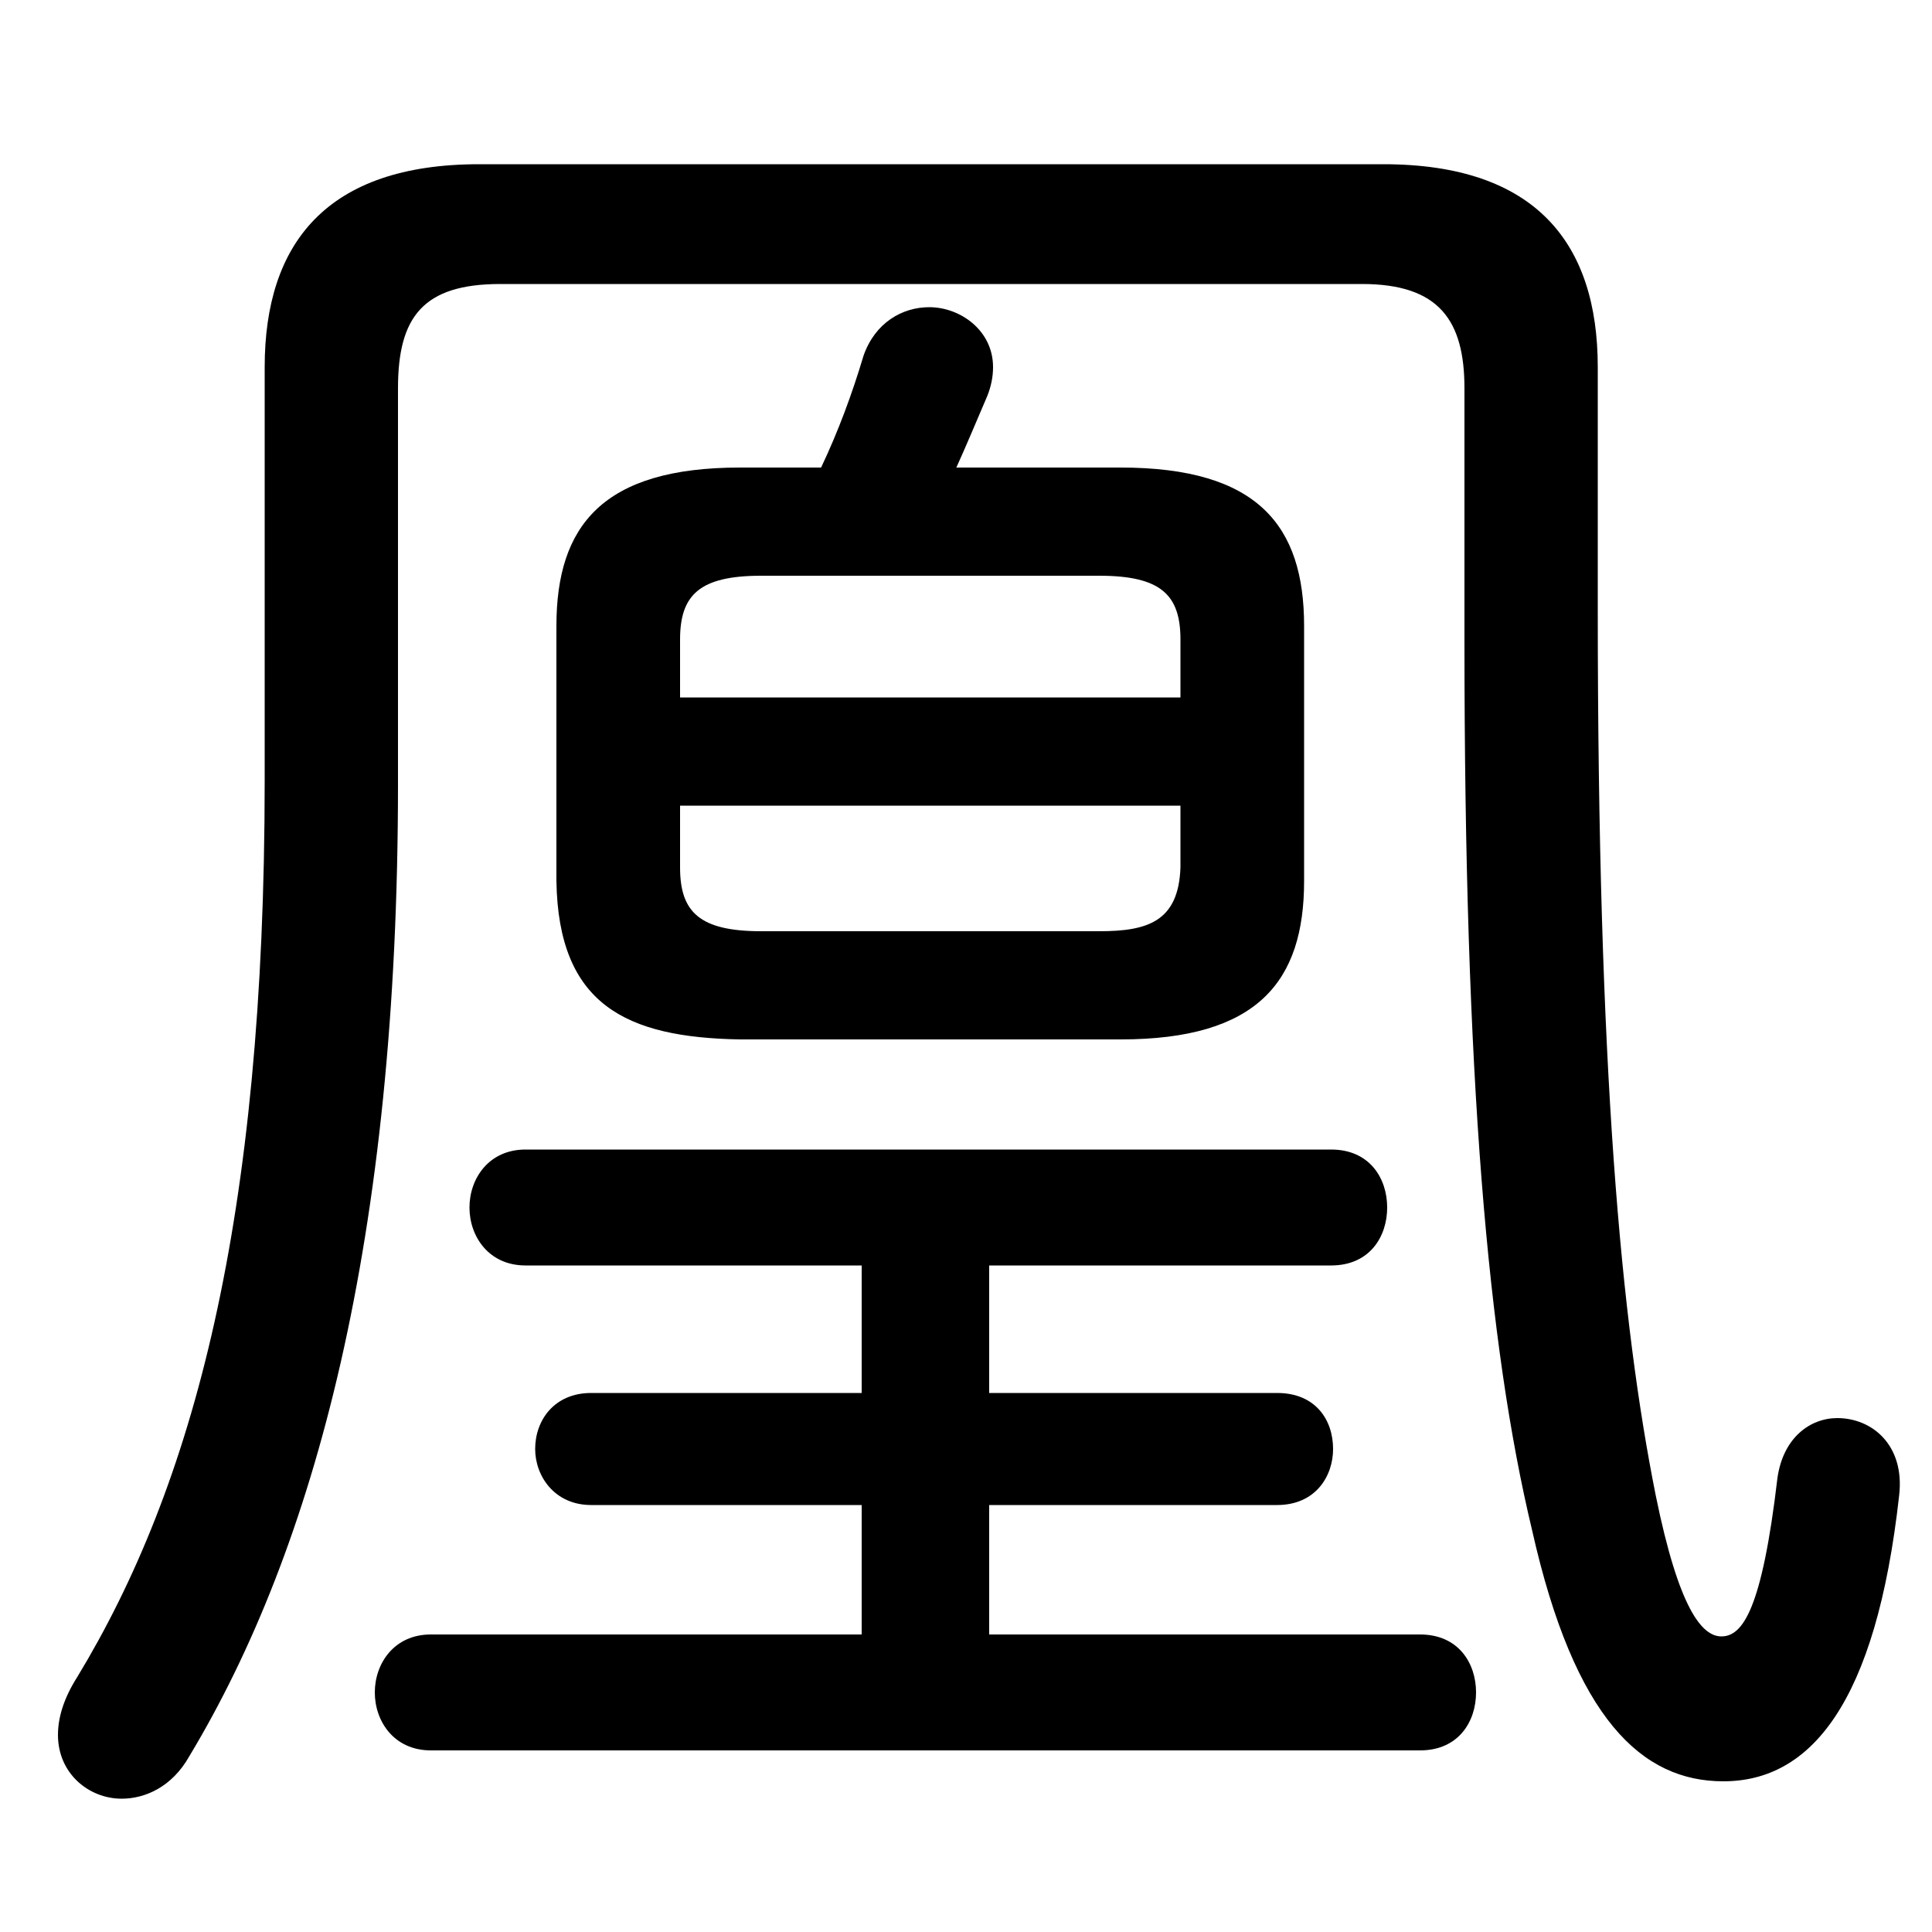 <svg xmlns="http://www.w3.org/2000/svg" viewBox="0 -44.0 50.0 50.0">
    <rect x="0" y="-44.0" width="50.0" height="50.0" fill="#808080" stroke="none"/>
    <g transform="scale(1, -1)">
        <!-- ボディの枠 -->
        <rect x="0" y="-6.0" width="50.0" height="50.0"
            stroke="white" fill="white"/>
        <!-- グリフ座標系の原点 -->
        <circle cx="0" cy="0" r="5" fill="white"/>
        <!-- グリフのアウトライン -->
        <g style="fill:black;stroke:#000000;stroke-width:0;stroke-linecap:round;stroke-linejoin:round;">
        <path d="M 29.0 17.1 C 32.55 17.1 33.75 18.6 33.75 21.2 L 33.75 27.8 C 33.75 30.4 32.55 31.9 29.0 31.9 L 24.75 31.9 C 25.0 32.45 25.25 33.05 25.55 33.75 C 25.65 34.0 25.7 34.25 25.7 34.5 C 25.7 35.45 24.85 36.05 24.05 36.05 C 23.35 36.05 22.65 35.65 22.35 34.8 C 22.05 33.8 21.7 32.85 21.25 31.9 L 19.15 31.9 C 15.6 31.9 14.4 30.4 14.4 27.8 L 14.4 21.2 C 14.45 18.0 16.2 17.15 19.15 17.1 Z M 19.7 19.9 C 18.1 19.9 17.6 20.4 17.6 21.55 L 17.6 23.15 L 30.55 23.15 L 30.55 21.55 C 30.5 20.15 29.7 19.9 28.45 19.9 Z M 30.55 25.95 L 17.6 25.95 L 17.6 27.45 C 17.6 28.6 18.1 29.1 19.7 29.1 L 28.45 29.1 C 30.05 29.1 30.55 28.6 30.55 27.45 Z M 25.6 1.7 L 25.6 5.05 L 33.05 5.05 C 34.05 5.05 34.5 5.8 34.5 6.5 C 34.5 7.25 34.05 7.95 33.05 7.95 L 25.6 7.95 L 25.6 11.25 L 34.45 11.25 C 35.45 11.25 35.9 12.0 35.9 12.75 C 35.9 13.5 35.45 14.25 34.45 14.25 L 13.6 14.25 C 12.65 14.25 12.15 13.5 12.15 12.75 C 12.15 12.0 12.65 11.25 13.6 11.25 L 22.3 11.25 L 22.3 7.95 L 15.3 7.95 C 14.35 7.95 13.85 7.25 13.85 6.5 C 13.85 5.8 14.35 5.05 15.3 5.05 L 22.3 5.05 L 22.3 1.7 L 11.15 1.7 C 10.2 1.7 9.7 0.95 9.7 0.2 C 9.7 -0.55 10.2 -1.3 11.15 -1.3 L 36.75 -1.3 C 37.75 -1.3 38.2 -0.55 38.2 0.2 C 38.2 0.95 37.75 1.7 36.75 1.7 Z M 12.4 39.75 C 8.45 39.75 6.85 37.7 6.85 34.5 L 6.85 23.8 C 6.85 12.4 5.0 5.55 2.0 0.6 C 1.65 0.05 1.5 -0.45 1.5 -0.9 C 1.5 -1.9 2.3 -2.55 3.15 -2.55 C 3.75 -2.55 4.45 -2.25 4.9 -1.45 C 8.15 3.95 10.3 11.95 10.3 23.7 L 10.3 33.95 C 10.3 35.8 10.95 36.65 12.95 36.65 L 35.25 36.65 C 37.25 36.65 37.9 35.7 37.9 33.95 L 37.9 27.4 C 37.9 16.1 38.5 9.2 39.65 4.4 C 40.75 -0.5 42.5 -2.1 44.6 -2.1 C 46.85 -2.1 48.55 -0.1 49.15 5.3 C 49.3 6.6 48.45 7.3 47.55 7.3 C 46.85 7.3 46.15 6.8 46.0 5.75 C 45.6 2.35 45.1 1.65 44.55 1.65 C 44.05 1.65 43.45 2.35 42.85 5.3 C 41.95 9.8 41.35 16.3 41.35 28.25 L 41.35 34.5 C 41.35 37.7 39.75 39.75 35.8 39.75 Z"/>
    </g>
    </g>
</svg>
